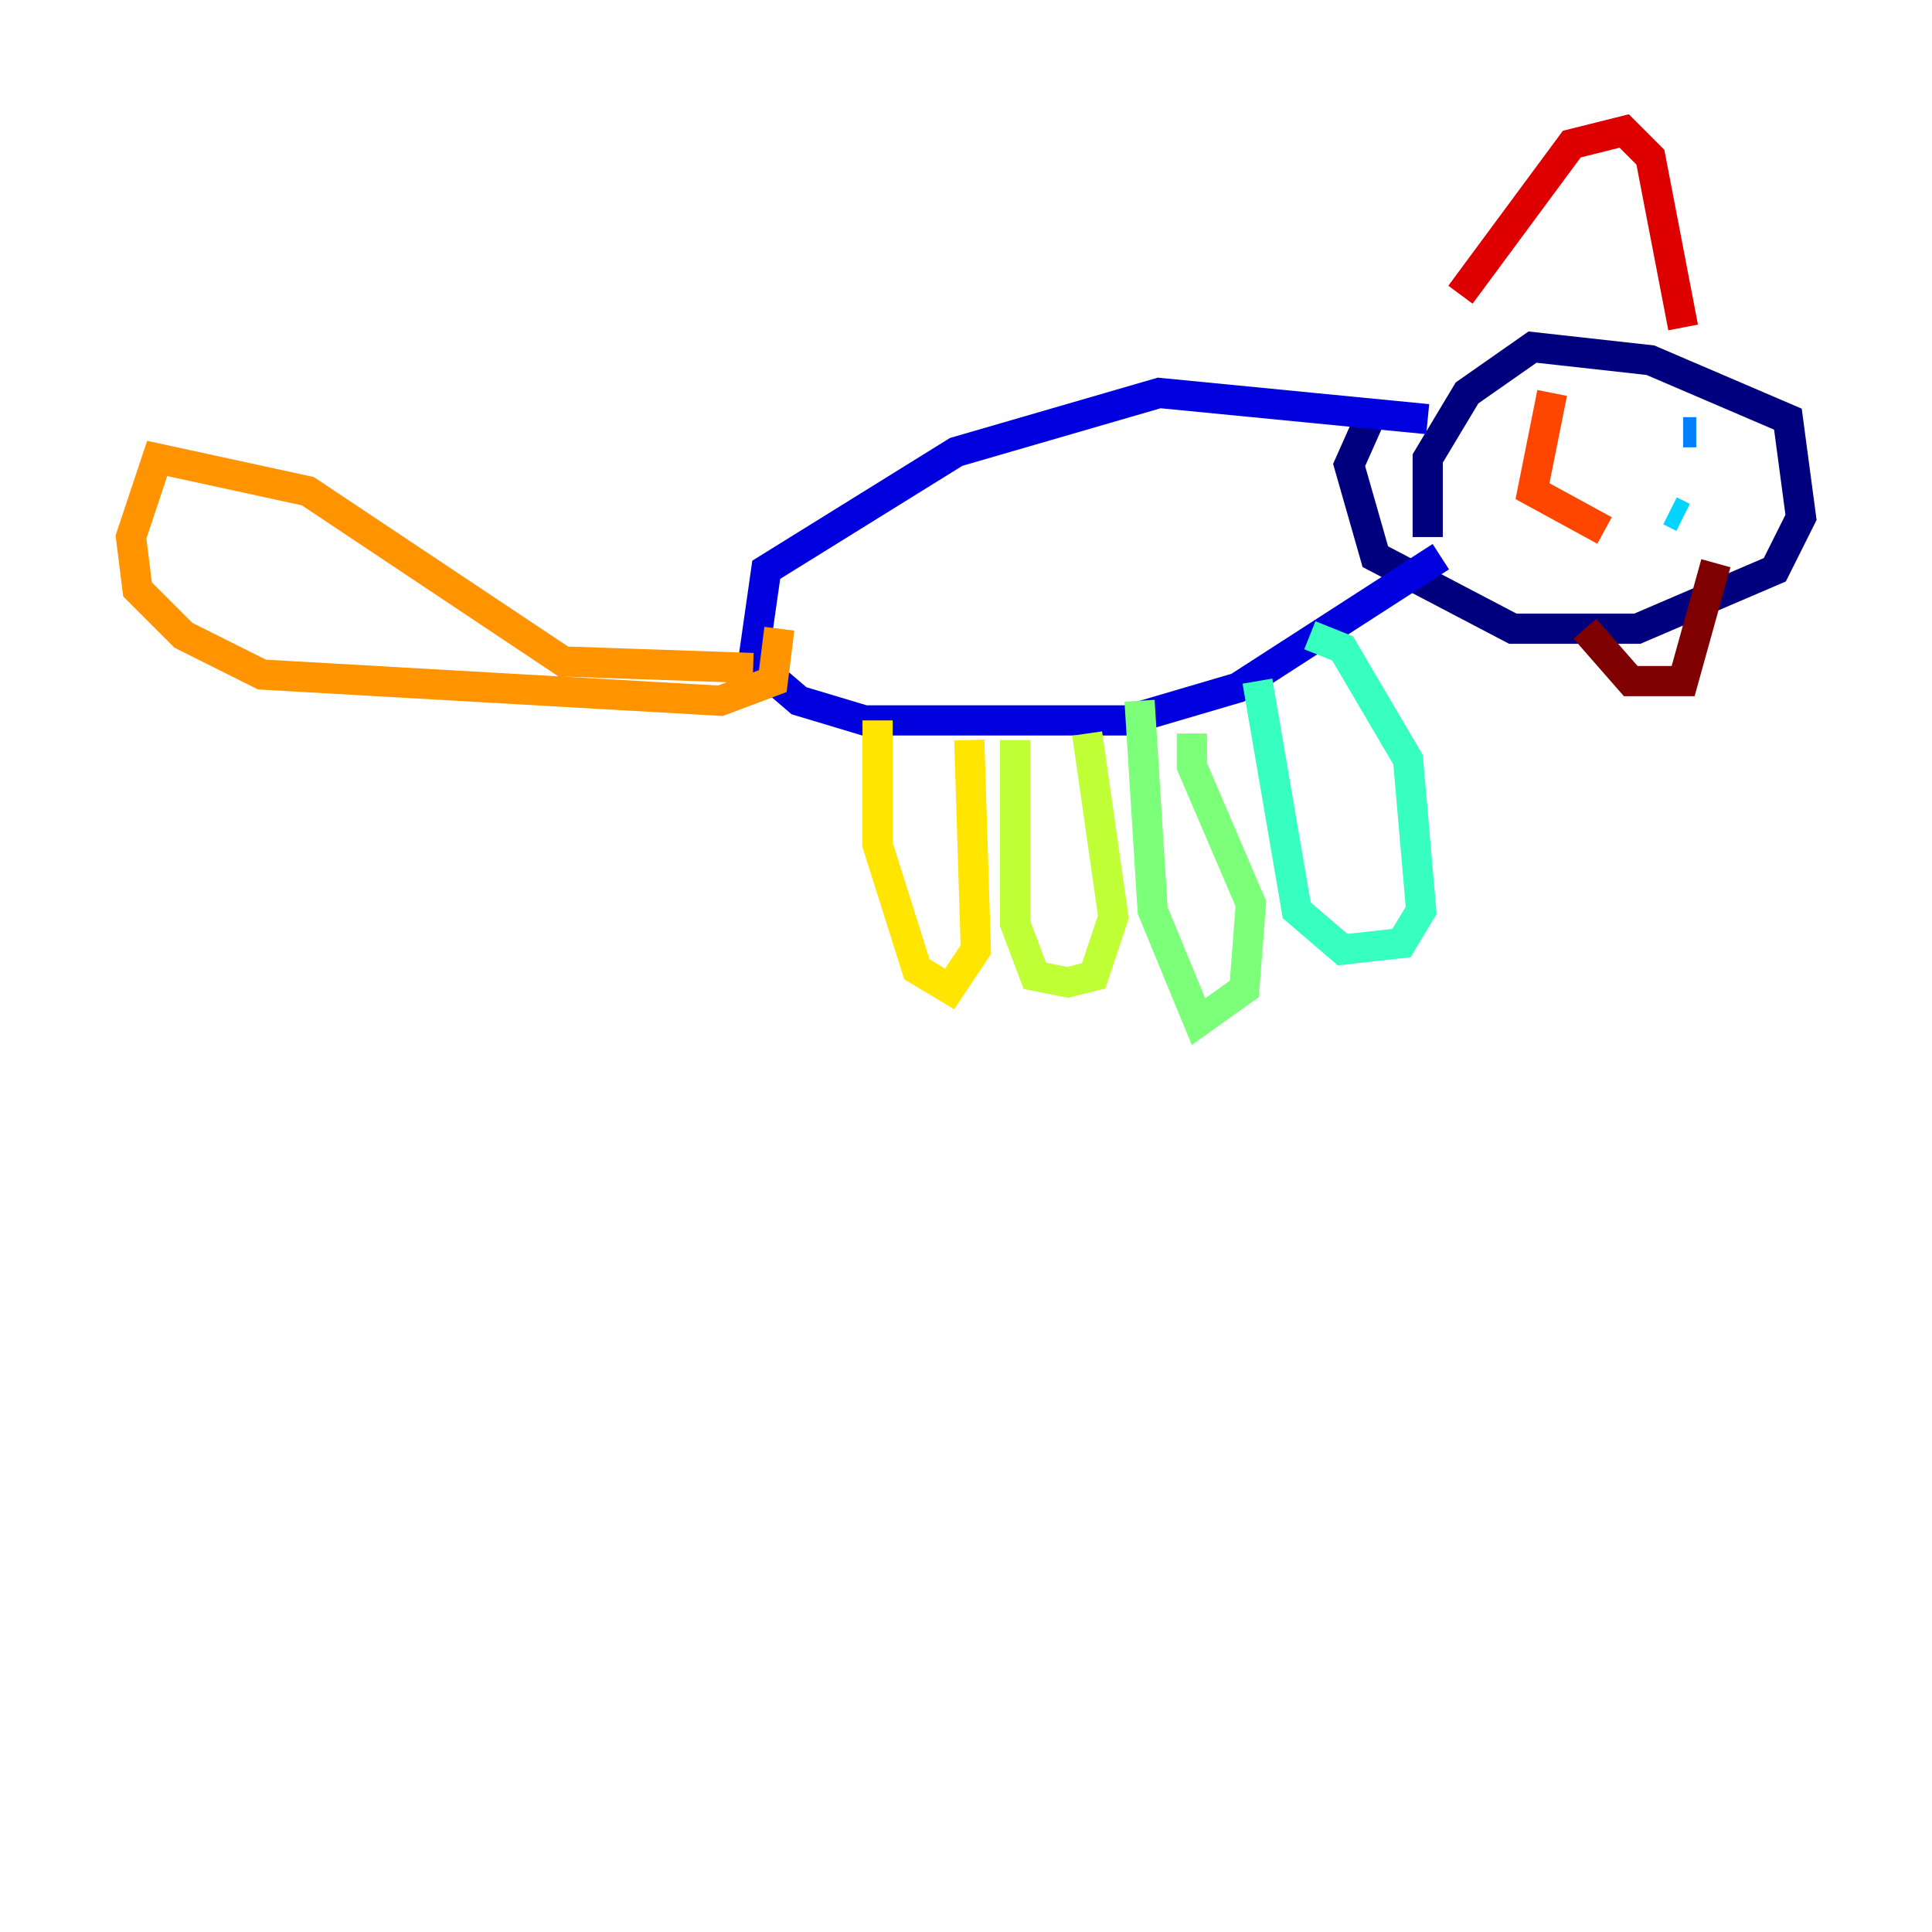 <?xml version="1.0" encoding="utf-8" ?>
<svg baseProfile="tiny" height="128" version="1.2" viewBox="0,0,128,128" width="128" xmlns="http://www.w3.org/2000/svg" xmlns:ev="http://www.w3.org/2001/xml-events" xmlns:xlink="http://www.w3.org/1999/xlink"><defs /><polyline fill="none" points="94.59,35.58 94.59,30.373 97.193,26.034 101.532,22.997 109.342,23.864 118.454,27.77 119.322,34.278 117.586,37.749 108.475,41.654 100.231,41.654 91.119,36.881 89.383,30.807 91.119,26.902" stroke="#00007f" stroke-width="2" /><polyline fill="none" points="94.59,27.77 76.8,26.034 63.349,29.939 50.766,37.749 49.898,43.824 52.936,46.427 57.275,47.729 74.63,47.729 82.007,45.559 95.458,36.881" stroke="#0000de" stroke-width="2" /><polyline fill="none" points="105.871,29.071 105.871,29.071" stroke="#0028ff" stroke-width="2" /><polyline fill="none" points="111.512,28.637 112.38,28.637" stroke="#0080ff" stroke-width="2" /><polyline fill="none" points="111.512,34.278 110.644,33.844" stroke="#00d4ff" stroke-width="2" /><polyline fill="none" points="86.78,42.088 88.949,42.956 93.288,50.332 94.156,60.312 92.854,62.481 88.949,62.915 85.912,60.312 83.308,45.125" stroke="#36ffc0" stroke-width="2" /><polyline fill="none" points="78.969,48.597 78.969,50.766 82.875,59.878 82.441,65.519 79.403,67.688 76.366,60.312 75.498,46.427" stroke="#7cff79" stroke-width="2" /><polyline fill="none" points="72.027,48.597 73.763,60.746 72.461,64.651 70.725,65.085 68.556,64.651 67.254,61.18 67.254,49.031" stroke="#c0ff36" stroke-width="2" /><polyline fill="none" points="64.217,49.031 64.651,62.915 62.915,65.519 60.746,64.217 58.142,55.973 58.142,47.729" stroke="#ffe500" stroke-width="2" /><polyline fill="none" points="49.898,44.258 37.315,43.824 20.393,32.542 10.414,30.373 8.678,35.58 9.112,39.051 12.149,42.088 17.356,44.691 47.729,46.427 51.2,45.125 51.634,41.654" stroke="#ff9400" stroke-width="2" /><polyline fill="none" points="102.834,26.034 101.532,32.542 106.305,35.146" stroke="#ff4600" stroke-width="2" /><polyline fill="none" points="96.759,19.525 104.136,9.546 107.607,8.678 109.342,10.414 111.512,21.695" stroke="#de0000" stroke-width="2" /><polyline fill="none" points="105.003,41.654 108.041,45.125 111.512,45.125 113.681,37.315" stroke="#7f0000" stroke-width="2" /></svg>